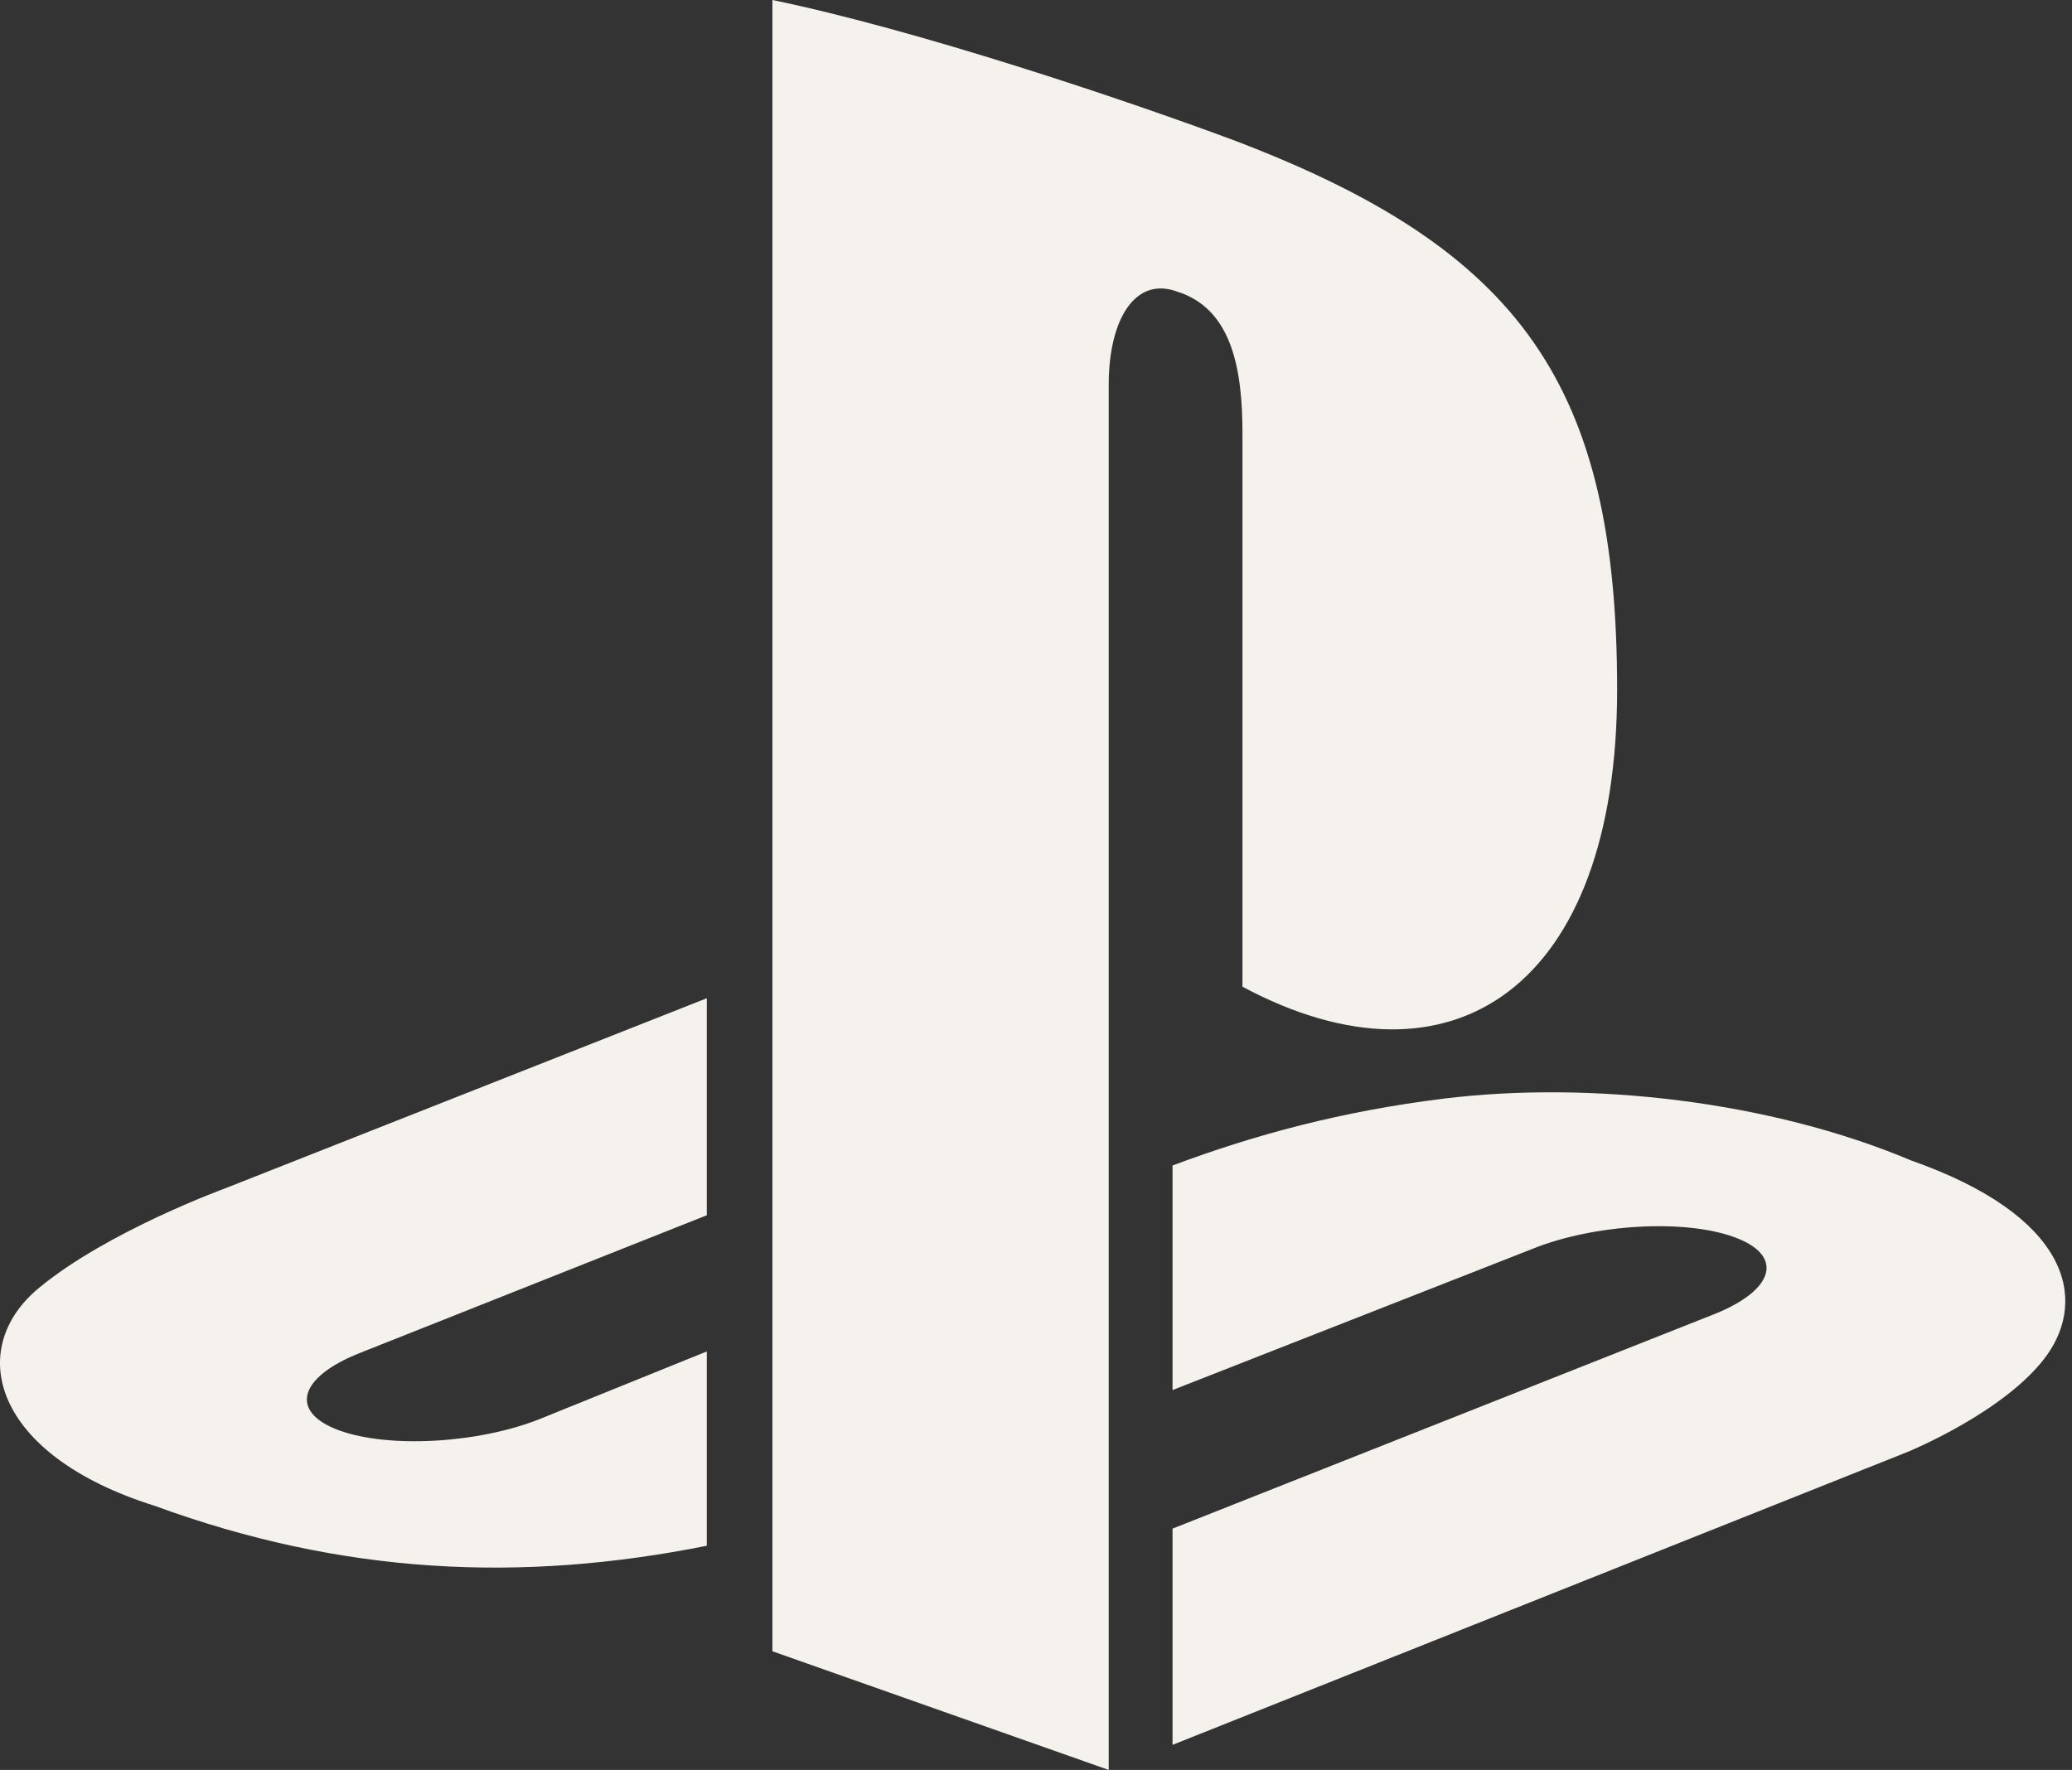 <svg width="103" height="88" viewBox="0 0 103 88" fill="none" xmlns="http://www.w3.org/2000/svg">
<rect x="0" y="0" width="103" height="88" fill="#333333" stroke="none"/>
<path d="M101.758 67.371C99.744 70.182 94.843 72.182 94.843 72.182L58.287 86.753V76.003L85.183 65.352C88.23 64.144 88.712 62.422 86.216 61.511C83.739 60.6 79.248 60.858 76.2 62.085L58.287 69.113V57.947C62.422 56.403 66.682 55.255 71.78 54.621C79.069 53.73 87.981 54.74 94.986 57.69C102.863 60.462 103.755 64.56 101.758 67.371ZM61.763 49.058V21.54C61.763 18.313 61.228 15.343 58.501 14.492C56.416 13.739 55.115 15.897 55.115 19.124V88L38.397 82.1V0C45.508 1.465 55.863 4.93 61.424 7.008C75.594 12.413 80.388 19.144 80.388 34.289C80.388 49.038 72.189 54.641 61.763 49.058ZM7.705 74.874C-0.387 72.34 -1.741 67.054 1.948 64.025C5.352 61.214 11.163 59.096 11.163 59.096L35.135 49.632V60.422L17.882 67.272C14.834 68.48 14.371 70.202 16.848 71.113C19.326 72.023 23.817 71.766 26.865 70.539L35.135 67.193V76.854C25.938 78.695 17.062 78.299 7.705 74.874Z" fill="#F5F1ED"/>
</svg>
